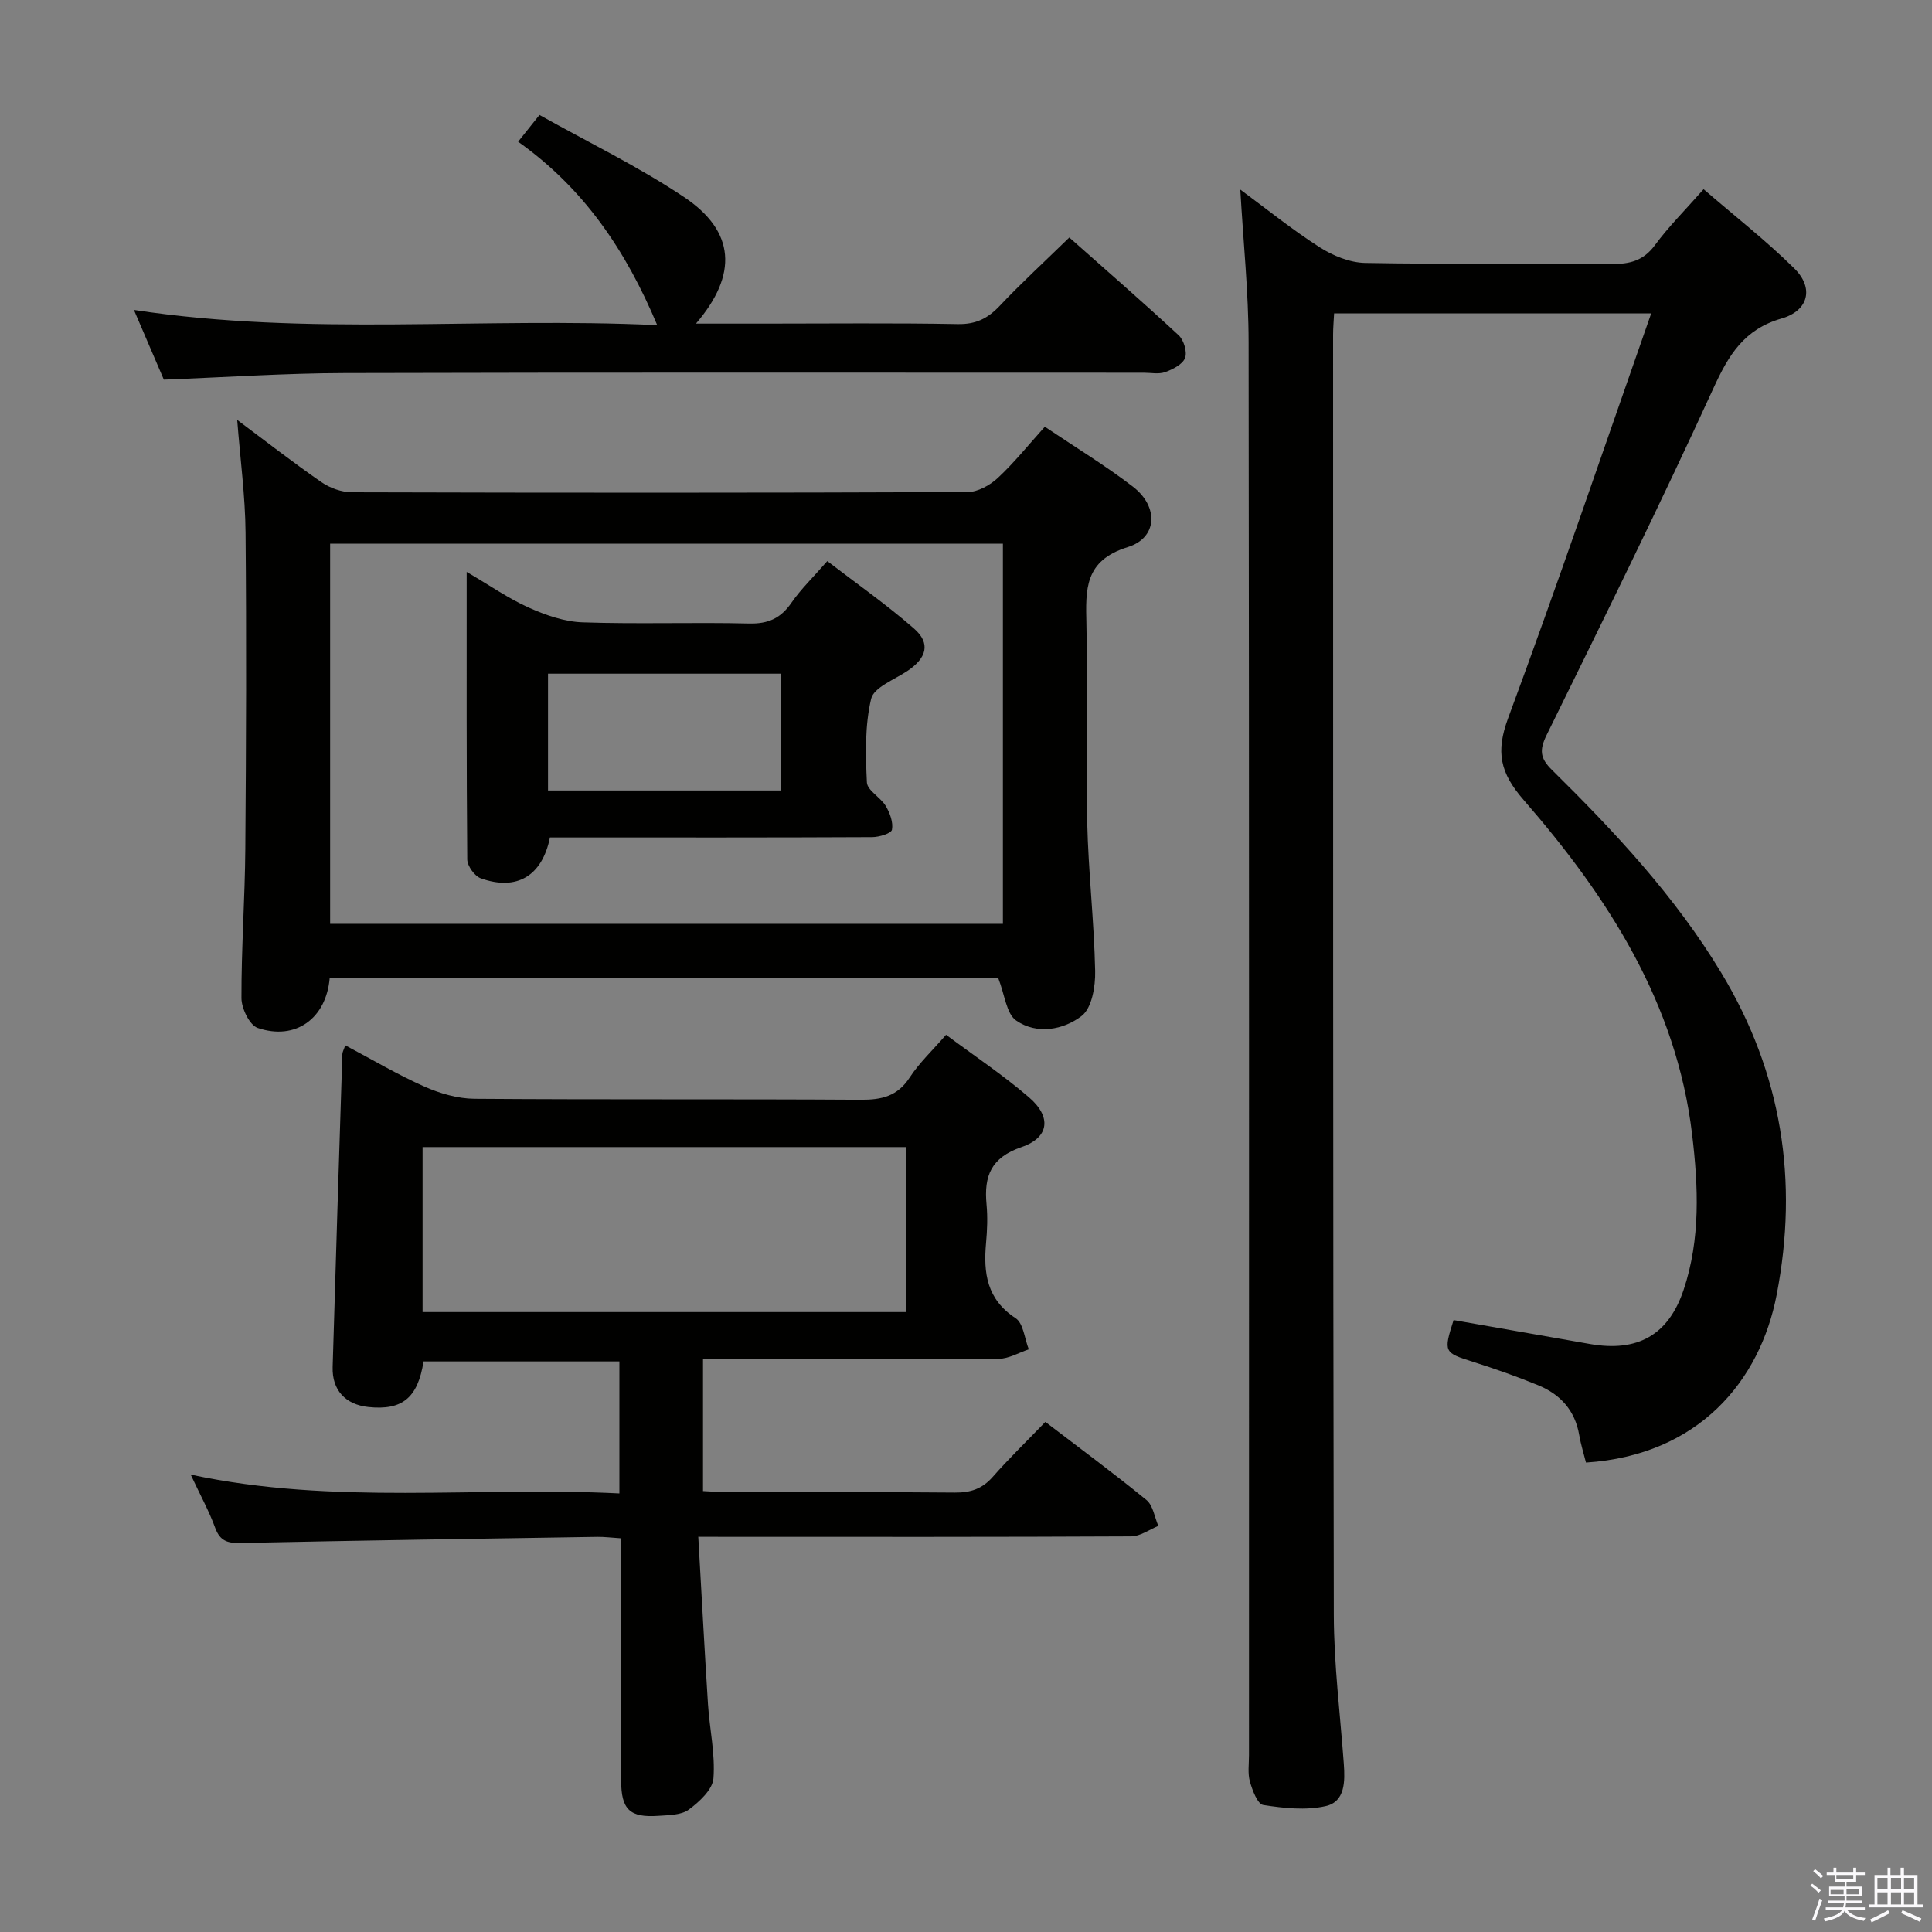 <svg enable-background="new 0 0 400 400" viewBox="0 0 400 400" xmlns="http://www.w3.org/2000/svg"><rect x="0" y="0" width="400" height="400" fill="#808080" stroke="none"/><path d="m374.8 390.4.4-.4c.7.5 1.3 1 1.8 1.4l-.5.5c-.5-.6-1.1-1.1-1.7-1.5zm1 7.3-.6-.3c.5-1.4 1.1-2.8 1.5-4.3.2.1.4.2.6.3-.5 1.3-1 2.8-1.5 4.3zm-.4-10.3.4-.4c.4.3 1 .8 1.7 1.4l-.5.5c-.4-.5-1-1-1.6-1.5zm2.5.3h1.7v-1h.6v1h3.5v-1h.6v1h1.8v.5h-1.8v1.4h-2v1h3.2v2h-3.2v.9h3.3v.5h-3.4c0 .3-.1.6-.1.9h4v.5h-3.7c.7.9 1.9 1.5 3.8 1.7-.1.2-.2.4-.3.6-2.1-.4-3.5-1.1-4-2.1-.4 1-1.8 1.7-4 2.2-.1-.2-.2-.4-.3-.6 2.1-.4 3.4-1 3.8-1.8h-3.4v-.5h3.6c.1-.3.1-.6.2-.9h-3.3v-.5h3.4c0-.3 0-.6 0-.9h-3.2v-2h3.3v-1h-2.1v-1.4h-1.7v-.5zm1.1 3.5v1h2.7c0-.3 0-.4 0-.4 0-.2 0-.2 0-.2 0-.1 0-.2 0-.3h-2.7zm1.2-3v.9h3.5v-.9zm4.7 3h-2.6v.6.4h2.6z" fill="#fbfafc"/><path d="m393.6 386.7h.6v1.5h2.8v6.1h1.1v.6h-11.1v-.6h1.1v-6.1h2.7v-1.5h.6v1.5h2.1v-1.5zm-2.7 8.8.4.6c-1.2.6-2.5 1.3-3.8 1.9-.1-.2-.2-.4-.3-.6 1.2-.6 2.5-1.2 3.7-1.9zm-2.2-6.7v2.4h2.1v-2.4zm0 3v2.5h2.1v-2.5zm2.8-3v2.4h2.1v-2.4zm0 3v2.5h2.1v-2.5zm6 6.1c-1.4-.7-2.7-1.3-3.9-1.8l.3-.6c1.5.6 2.7 1.2 3.9 1.7zm-1.2-9.1h-2.1v2.4h2.1zm-2.1 3v2.5h2.1v-2.5z" fill="#fbfafc"/><g fill="#010100"><path d="m328.36 302.81c-.47-1.87-1.07-3.76-1.4-5.69-.86-5.09-3.9-8.43-8.48-10.31-4.45-1.83-9-3.43-13.58-4.88-5.93-1.87-6.07-1.99-3.95-8.62 9.38 1.64 18.8 3.29 28.22 4.95 9.81 1.72 16.24-1.78 19.4-11.2 3.52-10.49 3.05-21.42 1.77-32.15-3.23-27.23-17.45-49.24-34.89-69.29-4.9-5.63-5.8-9.94-3.21-16.94 10.19-27.5 19.62-55.28 29.62-83.79-22.68 0-44.02 0-65.65 0-.08 1.54-.21 3-.21 4.45.01 88.33-.03 176.65.15 264.98.02 10.28 1.32 20.56 2.07 30.84.26 3.64.3 7.86-3.75 8.78-4.11.93-8.67.43-12.92-.23-1.18-.18-2.26-3.04-2.77-4.85-.48-1.7-.19-3.64-.19-5.47 0-97.49.05-194.99-.08-292.48-.01-10.44-1.11-20.88-1.72-31.66 5.36 3.95 10.69 8.27 16.43 11.94 2.75 1.76 6.25 3.19 9.44 3.25 16.99.31 34 .06 50.99.22 3.76.03 6.6-.66 8.99-3.91 2.84-3.86 6.29-7.28 10.07-11.58 6.41 5.54 12.94 10.63 18.79 16.41 4.09 4.03 2.97 8.74-2.64 10.36-7.74 2.23-10.94 7.51-14.08 14.37-11.07 24.17-22.84 48.02-34.57 71.87-1.53 3.11-1.36 4.8 1.09 7.21 13.05 12.87 25.53 26.2 35.09 42.05 12.54 20.79 16.01 43.02 11.45 66.63-3.45 17.87-16.16 33.22-39.48 34.74z"/><path d="m144.57 318.17c.7 12.16 1.29 23.43 2.01 34.68.33 5.13 1.52 10.29 1.13 15.35-.18 2.32-2.92 4.85-5.1 6.46-1.56 1.15-4.12 1.14-6.26 1.29-5.98.42-7.74-1.29-7.75-7.34-.02-14.83-.01-29.65-.01-44.48 0-1.79 0-3.58 0-5.64-2.03-.13-3.48-.32-4.92-.3-24.63.38-49.26.75-73.88 1.27-2.68.06-4.25-.42-5.24-3.14-1.24-3.41-3.01-6.62-5.07-11.02 29.83 6.4 59.18 2.39 88.76 3.9 0-9.37 0-18.12 0-27.33-13.53 0-27.06 0-40.55 0-1.19 7.57-4.42 10.18-11.43 9.44-4.74-.51-7.52-3.49-7.39-8.25.63-21.6 1.32-43.21 2.01-64.81.01-.44.28-.87.6-1.83 5.56 2.94 10.82 6.07 16.38 8.54 3.22 1.43 6.9 2.5 10.38 2.53 26.65.2 53.31.03 79.96.2 4.34.03 7.61-.72 10.14-4.6 1.97-3.03 4.69-5.57 7.53-8.85 5.86 4.37 11.8 8.33 17.17 12.95 4.69 4.03 4.23 8.32-1.54 10.3-6.35 2.18-7.8 6.01-7.25 11.87.25 2.64.14 5.34-.1 7.98-.57 6.24.16 11.68 6.11 15.57 1.63 1.06 1.86 4.25 2.74 6.46-2.07.68-4.14 1.94-6.22 1.96-18.32.16-36.65.09-54.97.09-1.97 0-3.94 0-6.26 0v27.29c1.68.08 3.43.22 5.18.23 15.66.02 31.32-.07 46.98.08 3.25.03 5.66-.78 7.83-3.25 3.4-3.86 7.1-7.45 10.89-11.38 7.3 5.59 14.26 10.71 20.93 16.17 1.37 1.12 1.67 3.54 2.46 5.36-1.87.76-3.75 2.16-5.63 2.17-27.49.14-54.97.1-82.46.1-1.96-.02-3.92-.02-7.16-.02zm43.11-80.68c-33.55 0-66.75 0-100.19 0v34.16h100.19c0-11.39 0-22.49 0-34.16z"/><path d="m68.26 202.48c-.72 8.4-7.06 13-14.89 10.35-1.69-.57-3.37-4.04-3.38-6.18-.03-10.31.72-20.61.8-30.92.17-21.82.25-43.65.05-65.47-.07-7.6-1.1-15.19-1.73-23.32 5.98 4.46 11.59 8.84 17.43 12.88 1.77 1.22 4.19 2.09 6.32 2.1 42.48.12 84.97.13 127.45-.04 2.11-.01 4.63-1.4 6.25-2.9 3.38-3.14 6.3-6.79 9.76-10.63 6.25 4.21 12.48 7.99 18.24 12.41 5.36 4.12 5.13 10.59-1.07 12.51-9.03 2.8-8.72 8.79-8.56 15.93.3 13.66-.15 27.33.16 40.98.24 10.29 1.43 20.57 1.65 30.86.07 3.18-.68 7.68-2.8 9.3-3.77 2.9-9.28 3.91-13.55.95-2.04-1.41-2.35-5.31-3.72-8.8-45.33-.01-91.69-.01-138.41-.01zm139.38-89.91c-46.66 0-93.03 0-139.29 0v78.7h139.29c0-26.4 0-52.48 0-78.7z"/><path d="m221.39 49.17c7.58 6.73 15.23 13.37 22.65 20.26 1.06.99 1.79 3.44 1.31 4.69-.51 1.33-2.54 2.35-4.11 2.92-1.33.48-2.96.13-4.46.13-55.15 0-110.31-.08-165.46.07-12.29.03-24.58.87-37.4 1.36-1.94-4.53-4-9.33-6.19-14.43 36.14 5.5 71.94 1.43 108.34 3.15-6.51-15.52-15.21-28.34-28.8-37.98 1.44-1.81 2.65-3.32 4.42-5.54 10.12 5.67 20.46 10.67 29.92 16.99 10.61 7.09 11.21 16.03 2.48 26.21h14.24c13.33 0 26.66-.15 39.99.1 3.72.07 6.19-1.17 8.64-3.76 4.45-4.71 9.24-9.11 14.43-14.17z"/><path d="m96.62 118.41c4.89 2.86 8.71 5.54 12.89 7.4 3.49 1.56 7.38 2.92 11.14 3.04 11.47.39 22.97-.04 34.45.24 3.94.09 6.53-1.07 8.74-4.27 1.97-2.85 4.51-5.29 7.44-8.65 6.03 4.63 12.26 8.99 17.95 13.96 3.52 3.07 2.64 6.13-1.43 8.83-2.67 1.77-6.88 3.36-7.44 5.72-1.31 5.55-1.16 11.53-.88 17.3.08 1.68 2.84 3.1 3.91 4.9.86 1.44 1.57 3.39 1.28 4.91-.15.77-2.67 1.53-4.12 1.53-20.31.1-40.62.07-60.93.07-1.96 0-3.92 0-5.76 0-1.62 8.02-6.91 11.1-14.31 8.46-1.28-.45-2.79-2.55-2.81-3.9-.17-19.45-.12-38.91-.12-59.54zm16.84 45.25h48.22c0-8.24 0-16.14 0-24.18-16.19 0-32.07 0-48.22 0z"/></g></svg>